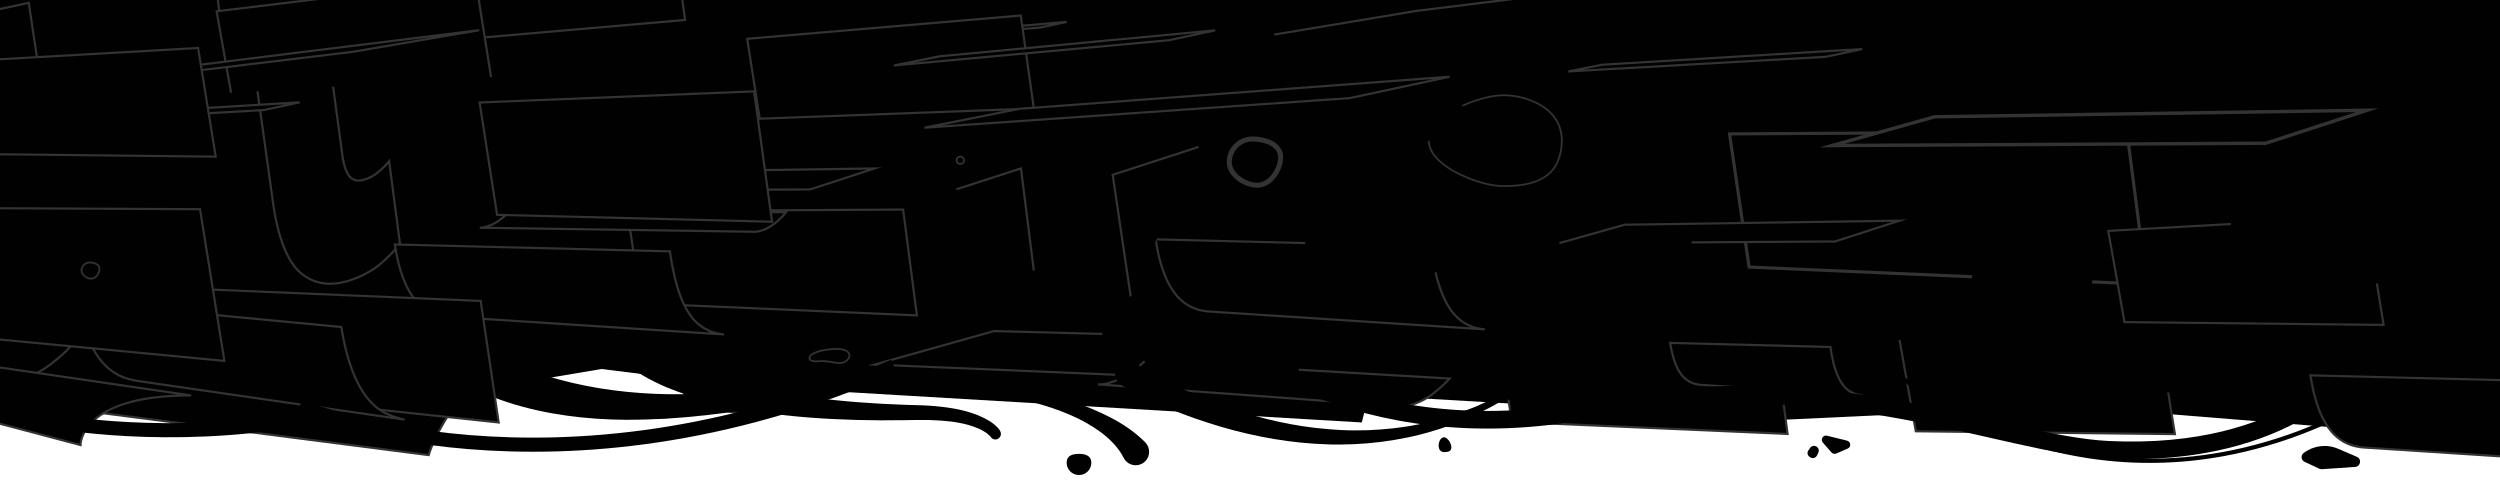 <?xml version="1.0" encoding="utf-8"?>
<!-- Generator: Adobe Illustrator 22.0.1, SVG Export Plug-In . SVG Version: 6.00 Build 0)  -->
<svg version="1.1" id="Layer_1" xmlns="http://www.w3.org/2000/svg" xmlns:xlink="http://www.w3.org/1999/xlink" x="0px" y="0px"
	 viewBox="0 0 1417.3 278.9" style="enable-background:new 0 0 1417.3 278.9;" xml:space="preserve">
<style type="text/css">
	.st0{fill:#010101;stroke:#333333;stroke-width:1.234;stroke-miterlimit:10;}
	.st1{fill:#010101;}
	.st2{enable-background:new    ;}
	.st3{fill:#010101;stroke:#333333;stroke-width:1.779;stroke-miterlimit:10;}
	.st4{fill:#010101;stroke:#333333;stroke-width:1.94;stroke-miterlimit:10;}
	.st5{fill:#010101;stroke:#333333;stroke-width:0.998;stroke-miterlimit:10;}
	.st6{fill:#010101;stroke:#333333;stroke-width:2.843;stroke-miterlimit:10;}
	.st7{fill:none;stroke:#010101;stroke-width:10;stroke-linecap:round;stroke-linejoin:round;stroke-miterlimit:10;}
	.st8{fill:none;stroke:#010101;stroke-width:2.394;stroke-linecap:round;stroke-linejoin:round;stroke-miterlimit:10;}
	.st9{fill:none;stroke:#010101;stroke-width:8;stroke-miterlimit:10;}
</style>
<path class="st0" d="M429.5,213c10,1.4,16.3,9.2,13.6,16.6c-3.1,8.3-13.4,6.6-25.5,4.5c-10-1.7-34.3-6.7-29.2-13.6
	c2.7-3.7,10-5.9,17.9-7"/>
<path class="st0" d="M-34.7,222.3L243,258c0,0,16-55.4,82-71.6L-26.4,160"/>
<g>
	<path class="st1" d="M265.9,188.9L265.9,188.9L265.9,188.9l0.1,0.2l0.5,0.5c0.3,0.3,0.7,0.7,1.1,1.1c0.8,0.7,1.6,1.5,2.5,2.2
		c0.9,0.7,1.8,1.4,2.7,2.2l2.9,2.1c4,2.7,8.3,5.2,12.8,7.4c9,4.4,18.6,7.9,28.6,10.6c19.9,5.4,41,8,62.2,8.3
		c21.2,0.2,42.6-1.9,63.6-5.8c5.2-1.1,10.5-2.1,15.7-3.5c5.2-1.4,10.4-2.7,15.5-4.3c5.1-1.6,10.2-3.3,15.2-5.2c2.5-1,5-2,7.5-3
		c2.5-1,4.9-2.1,7.4-3.2l5.6,18.4c-2.8,0.4-5.5,0.8-8.2,1.3c-2.7,0.4-5.4,0.9-8.1,1.5c-5.4,1-10.8,1.9-16.2,3
		c-2.7,0.5-5.4,1-8.1,1.5l-8.1,1.5c-2.7,0.6-5.4,1-8.1,1.5l-8.1,1.5l-16.2,2.8l-8.1,1.2c-2.7,0.4-5.4,0.9-8.1,1.2l-8.2,1
		c-1.4,0.2-2.7,0.3-4.1,0.5l-4.1,0.4c-2.7,0.3-5.5,0.6-8.2,0.8c-2.7,0.2-5.5,0.4-8.2,0.6c-2.7,0.3-5.5,0.3-8.3,0.4
		c-2.8,0.1-5.5,0.3-8.3,0.3l-8.3,0.1l-8.4-0.2c-11.1-0.4-22.3-1.5-33.5-3.5c-11.1-2-22.3-4.9-33.1-9.1c-5.4-2.1-10.8-4.4-16.1-7.3
		c-1.3-0.7-2.6-1.5-4-2.2c-1.3-0.8-2.6-1.5-3.9-2.4c-1.3-0.8-2.6-1.7-3.9-2.7c-0.7-0.5-1.3-1-2-1.5l-1-0.8l-0.6-0.5l-0.3-0.3
		l-0.5-0.4L265.9,188.9z"/>
</g>
<polygon class="st1" points="1417.3,249.9 1174,230.3 1012.3,237.9 776,224.1 772,239.5 415.7,218.5 341,209.2 263,222.3 
	44.2,171.3 -1,201.8 0,-0.7 1417.3,0 "/>
<g>
	<g class="st2">
		<g>
			<polyline class="st0" points="542.2,107.3 578.8,95.5 586.1,153.4 			"/>
		</g>
		<g>
			<polygon class="st0" points="519.8,178.8 363.4,172 355.7,119.7 512,118.8 			"/>
		</g>
		<g>
			<polyline class="st3" points="1118,156.9 991.6,151.4 980.5,75.9 1205.8,74.6 1217,161.2 1186.1,159.8 			"/>
		</g>
		<g>
			<polyline class="st0" points="1008,204.6 1013.4,246 857,239.2 855.2,226.6 			"/>
		</g>
		<g>
			<polygon class="st0" points="459.2,107.4 303,108.2 339.9,97.8 495.8,95.5 			"/>
		</g>
		<g>
			<polyline class="st0" points="884.1,137.8 921,127.4 1076.9,125.1 1040.3,136.9 959,137.4 			"/>
		</g>
		<g>
			<polygon class="st4" points="1284.5,81.2 1038.7,82.5 1096.8,66.2 1342,62.5 			"/>
		</g>
	</g>
	<g class="st2">
		<g>
			<path class="st0" d="M173.3-66.7l6.1,45.4l26.1-5.6l6.4,48.9l-25.8,6.8l8,59.3c0.2,1.6,0.5,3,0.8,4.3c0.3,1.3,0.6,2.5,1,3.5
				c0.4,1,0.8,1.9,1.2,2.7c0.5,0.8,0.9,1.4,1.5,1.9c0.5,0.5,1.1,0.9,1.7,1.2c0.6,0.3,1.3,0.5,2,0.6c0.7,0.1,1.5,0.1,2.2,0
				c0.8-0.1,1.6-0.3,2.5-0.6c0.6-0.2,1.3-0.5,1.9-0.7c0.6-0.3,1.2-0.6,1.8-0.9c0.6-0.3,1.2-0.7,1.8-1.1c0.6-0.4,1.2-0.8,1.7-1.3
				c0.6-0.5,1.1-1,1.7-1.4c0.5-0.5,1.1-1,1.6-1.5c0.5-0.5,1.1-1.1,1.6-1.6c0.5-0.6,1-1.2,1.5-1.8l6.1,46.5c-0.8,1-1.5,2.1-2.4,3.1
				c-0.8,1-1.7,2-2.6,2.9c-0.9,1-1.8,1.9-2.8,2.8c-1,0.9-2,1.8-3,2.7c-1,0.9-2.1,1.7-3.2,2.5c-1.1,0.8-2.3,1.5-3.5,2.2
				c-1.2,0.7-2.4,1.3-3.7,2c-1.3,0.6-2.6,1.2-4,1.7c-3,1.2-5.8,2-8.5,2.5c-2.7,0.5-5.4,0.7-7.9,0.5c-2.5-0.2-4.9-0.7-7.2-1.6
				c-2.3-0.9-4.4-2.1-6.5-3.7c-2.1-1.6-4-3.6-5.7-6.2c-1.7-2.5-3.3-5.5-4.7-9c-1.4-3.5-2.7-7.4-3.7-11.9c-1.1-4.4-2-9.3-2.7-14.7
				l-10.3-73.9l-14.7,3.9l-7.4-52.7l14.9-3.2l-6.5-47.1L173.3-66.7z"/>
		</g>
		<g>
			<path class="st0" d="M428.4,131.4L272,129.1c0.3,0,0.6,0,0.9,0c0.3,0,0.6-0.1,0.9-0.1c0.3,0,0.6-0.1,0.9-0.2
				c0.3-0.1,0.6-0.2,1-0.3c0.6-0.2,1.3-0.4,1.9-0.6c0.6-0.2,1.2-0.5,1.8-0.8c0.6-0.3,1.2-0.6,1.8-1c0.6-0.3,1.2-0.7,1.7-1.1
				c0.6-0.4,1.1-0.8,1.7-1.3c0.5-0.4,1.1-0.9,1.6-1.3c0.5-0.5,1.1-0.9,1.6-1.4c0.5-0.5,1-1,1.5-1.5l156.3,0.8
				c-0.5,0.6-1,1.2-1.5,1.8c-0.5,0.6-1,1.1-1.6,1.6c-0.5,0.5-1.1,1-1.6,1.5c-0.5,0.5-1.1,1-1.7,1.4c-0.6,0.5-1.2,0.9-1.7,1.3
				c-0.6,0.4-1.2,0.8-1.8,1.1c-0.6,0.3-1.2,0.6-1.8,0.9c-0.6,0.3-1.3,0.5-1.9,0.7c-0.3,0.1-0.7,0.2-1,0.3c-0.3,0.1-0.6,0.2-0.9,0.2
				c-0.3,0.1-0.6,0.1-0.9,0.1C429,131.4,428.7,131.4,428.4,131.4z"/>
		</g>
		<g>
			<path class="st0" d="M410.5,189.6l-156.4-10.1c-1.3-0.1-2.5-0.2-3.7-0.5c-1.2-0.2-2.4-0.5-3.5-0.9c-1.1-0.4-2.3-0.9-3.3-1.4
				c-1.1-0.5-2.1-1.2-3.1-1.9c-2-1.4-3.9-3.2-5.6-5.4c-1.7-2.2-3.3-4.8-4.7-7.8c-1.4-3-2.6-6.4-3.7-10.3c-1.1-3.8-1.9-8.1-2.7-12.7
				l156,3.9c0.7,5.4,1.7,10.3,2.7,14.7c1.1,4.4,2.3,8.4,3.7,11.9c1.4,3.5,3,6.5,4.7,9c1.7,2.5,3.6,4.6,5.7,6.2
				c1,0.8,2.1,1.5,3.2,2.1c1.1,0.6,2.2,1.1,3.4,1.6c1.2,0.4,2.3,0.8,3.6,1C408,189.3,409.3,189.5,410.5,189.6z"/>
		</g>
		<g>
			<path class="st0" d="M1055.7,224.1l-91.2-5.9c-0.7,0-1.5-0.1-2.2-0.3c-0.7-0.1-1.4-0.3-2.1-0.5c-0.7-0.2-1.3-0.5-1.9-0.8
				c-0.6-0.3-1.2-0.7-1.8-1.1c-1.2-0.8-2.3-1.8-3.3-3.1c-1-1.3-1.9-2.8-2.7-4.6c-0.8-1.8-1.5-3.8-2.1-6c-0.6-2.2-1.1-4.7-1.6-7.4
				l90.9,2.3c0.4,3.1,1,6,1.6,8.6c0.6,2.6,1.4,4.9,2.2,6.9c0.8,2,1.7,3.8,2.8,5.3c1,1.5,2.1,2.7,3.3,3.6c0.6,0.5,1.2,0.9,1.9,1.2
				c0.6,0.4,1.3,0.7,2,0.9c0.7,0.3,1.4,0.5,2.1,0.6C1054.2,223.9,1054.9,224,1055.7,224.1z"/>
		</g>
		<g>
			<path class="st0" d="M813.8,154.4c1.1,4.4,2.3,8.4,3.7,11.9c1.4,3.5,3,6.5,4.7,9c1.7,2.5,3.6,4.6,5.7,6.2c1,0.8,2.1,1.5,3.2,2.1
				c1.1,0.6,2.2,1.1,3.4,1.6c1.2,0.4,2.3,0.8,3.6,1c1.2,0.3,2.5,0.4,3.7,0.5l-156.4-10.1c-1.3-0.1-2.5-0.2-3.7-0.5
				c-1.2-0.2-2.4-0.5-3.5-0.9c-1.1-0.4-2.3-0.9-3.3-1.4c-1.1-0.5-2.1-1.2-3.1-1.9c-2-1.4-3.9-3.2-5.6-5.4c-1.7-2.2-3.3-4.8-4.7-7.8
				c-1.4-3-2.6-6.4-3.7-10.3c-1.1-3.8-1.9-8.1-2.7-12.7l84.8,2.1"/>
		</g>
		<g>
			<polygon class="st0" points="437.7,125.7 281.8,121.8 271.9,58.1 427.5,51.8 			"/>
		</g>
		<g>
			<polygon class="st0" points="355.7,-30.4 200.6,-10.3 242.6,-17.3 398.4,-37.7 			"/>
		</g>
		<g>
			<polygon class="st0" points="388.4,11.3 233,24.8 226.7,-15.7 381.9,-35.8 			"/>
		</g>
		<g>
			<polygon class="st0" points="589.9,15.6 434.8,28.8 449.4,25.9 604.7,12.4 			"/>
		</g>
		<g>
			<polygon class="st0" points="586.1,61.5 430.7,67.3 423.6,22 578.7,8.8 			"/>
		</g>
		<g>
			<polygon class="st0" points="662.7,22.8 506.8,37.1 532.8,31.9 688.9,17.2 			"/>
		</g>
	</g>
	<g class="st2">
		<g>
			<polygon class="st0" points="282.7,239.5 128.2,223.1 118.5,164.1 272.5,170.6 			"/>
		</g>
		<g>
			<polyline class="st0" points="716.2,216 495.8,206.7 563.5,187.7 624.9,189.3 			"/>
		</g>
		<g>
			<polyline class="st0" points="641,168 630.8,99.1 679.5,83.3 			"/>
		</g>
	</g>
	<g class="st2">
		<g>
			<path class="st0" d="M-27.1-43.5L-19,9.2l35.3-7.6l8.5,56.5L-10,67.3l10.5,68.6c0.3,1.8,0.6,3.5,1,5c0.4,1.5,0.8,2.8,1.3,4
				c0.5,1.2,1,2.2,1.7,3.1c0.6,0.9,1.3,1.6,2,2.1c0.7,0.6,1.5,1,2.3,1.3c0.8,0.3,1.7,0.5,2.7,0.6c0.9,0.1,2,0,3-0.1
				c1.1-0.2,2.2-0.4,3.4-0.8c0.9-0.3,1.7-0.6,2.6-1c0.8-0.4,1.7-0.7,2.5-1.2c0.8-0.4,1.6-0.9,2.4-1.4c0.8-0.5,1.6-1,2.3-1.6
				c0.8-0.6,1.5-1.2,2.2-1.8c0.7-0.6,1.5-1.2,2.2-1.9c0.7-0.6,1.4-1.3,2.1-2c0.7-0.7,1.4-1.4,2-2.1l8,53.5c-1,1.3-2.1,2.5-3.2,3.7
				c-1.1,1.2-2.2,2.4-3.4,3.6c-1.2,1.2-2.4,2.3-3.7,3.4c-1.3,1.1-2.6,2.2-4,3.3c-1.4,1.1-2.8,2.1-4.3,3.1c-1.5,1-3.1,1.9-4.7,2.8
				c-1.6,0.9-3.3,1.7-5,2.5c-1.7,0.8-3.5,1.6-5.3,2.3c-4,1.6-7.8,2.7-11.5,3.5c-3.7,0.8-7.3,1.2-10.7,1.1c-3.4,0-6.7-0.5-9.8-1.3
				c-3.1-0.8-6.1-2.1-8.8-3.8c-2.8-1.7-5.3-4-7.7-6.8c-2.4-2.8-4.5-6.2-6.4-10.2c-1.9-4-3.6-8.5-5.1-13.6c-1.5-5.1-2.7-10.8-3.7-17
				l-13.8-86l-20.2,5.3l-10-61.6l20.5-4.4l-8.8-55.1L-27.1-43.5z"/>
		</g>
		<g>
			<path class="st0" d="M736.2,209.6l85.6,5c-0.8,0.8-1.5,1.6-2.3,2.4c-0.8,0.8-1.6,1.5-2.4,2.3c-0.8,0.7-1.6,1.4-2.5,2.1
				c-0.8,0.7-1.7,1.4-2.5,2c-0.9,0.7-1.7,1.3-2.6,1.8c-0.9,0.6-1.8,1.1-2.7,1.6c-0.9,0.5-1.9,0.9-2.8,1.3c-0.9,0.4-1.9,0.8-2.9,1.1
				c-0.6,0.2-1.3,0.4-1.9,0.6c-0.6,0.2-1.2,0.3-1.8,0.4c-0.6,0.1-1.2,0.1-1.7,0.2c-0.6,0-1.1,0-1.6,0
				c-57.2-4.2-114.5-8.4-171.7-12.5c0.5,0,1,0,1.5,0c0.5,0,1.1-0.1,1.6-0.1c0.6-0.1,1.1-0.2,1.7-0.3c0.6-0.1,1.2-0.3,1.8-0.5
				c0.9-0.3,1.9-0.6,2.8-0.9c0.9-0.3,1.8-0.7,2.7-1.1c0.9-0.4,1.7-0.8,2.6-1.3c0.9-0.5,1.7-1,2.5-1.5c0.8-0.6,1.6-1.1,2.4-1.7
				c0.8-0.6,1.6-1.2,2.4-1.8c0.8-0.6,1.5-1.2,2.3-1.9c0.8-0.7,1.5-1.3,2.2-2"/>
		</g>
		<g>
			<polygon class="st0" points="765.3,55.6 524.1,72.4 577.9,61.7 821.8,43.5 			"/>
		</g>
		<g>
			<path class="st0" d="M229.4,237.9L78.2,216c-1.1-0.2-2.2-0.4-3.3-0.6c-1.1-0.3-2.1-0.6-3.2-0.9c-1-0.3-2.1-0.7-3.1-1.2
				c-1-0.4-2-0.9-2.9-1.5c-2.6-1.5-5-3.4-7.2-5.9c-2.2-2.4-4.2-5.3-6-8.7c-1.8-3.4-3.4-7.2-4.8-11.6c-1.4-4.3-2.5-9.1-3.4-14.4
				l149.2,14.2c1,6.2,2.2,11.9,3.7,17c1.5,5.1,3.2,9.7,5.1,13.6c1.9,4,4,7.4,6.4,10.2c2.3,2.8,4.9,5.1,7.7,6.8c1,0.6,2,1.2,3.1,1.7
				c1.1,0.5,2.1,0.9,3.2,1.3c1.1,0.4,2.2,0.7,3.4,1C227,237.5,228.2,237.7,229.4,237.9z"/>
		</g>
		<g>
			<polygon class="st0" points="127.2,204.6 -22,190.4 -34.7,117.9 113.4,118.6 			"/>
		</g>
		<g>
			<polyline class="st0" points="722.4,19.6 802.8,6.2 1022.6,-20.9 			"/>
		</g>
		<g>
			<polyline class="st0" points="131,52.6 122.8,6.4 269.6,-11.4 278.4,43.7 			"/>
		</g>
		<g>
			<polygon class="st0" points="149.4,62.4 3.3,70.7 22.4,66.9 169.9,58 			"/>
		</g>
		<g>
			<polygon class="st0" points="1035.1,32.2 889.1,40.5 908.2,36.7 1055.7,27.8 			"/>
		</g>
		<g>
			<polygon class="st0" points="199.8,29.4 19.1,51.2 86.7,40 271.7,17.1 			"/>
		</g>
		<g>
			<polygon class="st0" points="122.3,88.8 -24.6,87.2 -33.8,35.5 112.3,27.2 			"/>
		</g>
		<g>
			<polyline class="st0" points="1347.5,160.7 1351.3,184.2 1204.4,182.6 1195.2,130.9 1264.7,127 			"/>
		</g>
		<g>
			<polyline class="st0" points="1229.2,222.5 1233,246.1 1086.1,244.5 1076.9,192.8 			"/>
		</g>
	</g>
</g>
<path class="st5" d="M481.1,203.1c1.3-1.8,0.8-6.7-12.1-4.9c-12.9,1.8-12.4,7.5-4.7,6.6C472.1,203.9,477.1,208.7,481.1,203.1z"/>
<path class="st5" d="M56.4,152.4c0,2.5-2.1,5.6-4.6,5.6c-2.5,0-5.6-2.1-5.6-4.6c0-2.5,2.1-4.6,4.6-4.6
	C53.4,148.8,56.4,149.9,56.4,152.4z"/>
<path class="st6" d="M726,89c0,7.3-5.9,16-13.1,16s-16-5.9-16-13.1s5.9-13.1,13.1-13.1S726,81.8,726,89z"/>
<circle class="st5" cx="544.4" cy="90.9" r="2.1"/>
<path class="st5" d="M829,60c8.1-3.7,17-6,23.3-6c14.2,0,39.2,8.5,31.8,34.8c-3.9,13.7-17.6,16.7-31.8,16.7
	c-5.6,0-13.4-1.8-20.7-4.9C820.3,96,810,88.4,810,79.8"/>
<g>
	<path class="st1" d="M481.5,208c7.3,0.4,14.4,0.9,21.6,1.4c7.2,0.6,14.3,1.2,21.4,1.9c7.1,0.8,14.3,1.5,21.4,2.5
		c7.1,1,14.2,2,21.3,3.4c3.5,0.7,7.1,1.4,10.6,2.1c3.5,0.8,7,1.6,10.5,2.4c7,1.8,13.9,3.9,20.8,6.3c6.9,2.4,13.7,5.2,20.5,8.7
		c6.7,3.5,13.3,7.8,19.3,13.7l0.3,0.3c3,3,3,7.8,0.1,10.8c-3,3-7.8,3-10.8,0.1c-0.6-0.6-1.1-1.3-1.5-2.1
		c-2.7-5.4-7.3-10.2-12.7-14.3c-5.4-4-11.5-7.4-17.9-10.1c-6.4-2.8-13.1-4.9-19.8-6.8c-6.8-1.8-13.6-3.5-20.6-4.8
		c-6.9-1.3-13.9-2.4-20.9-3.2c-7-0.8-14.1-1.5-21.1-2c-7.1-0.4-14.1-0.8-21.2-0.8c-3.5-0.1-7.1,0-10.6,0c-3.5,0-7.1,0.2-10.5,0.4
		l-0.1,0c-2.8,0.2-5.1-2-5.3-4.7c-0.2-2.8,2-5.1,4.7-5.3C481.2,208,481.3,208,481.5,208z"/>
</g>
<g>
	<path class="st1" d="M365.6,192.6C365.5,192.4,365.6,192.5,365.6,192.6C365.6,192.6,365.7,192.6,365.6,192.6
		c0.1,0.2,0.3,0.3,0.4,0.4c0.2,0.3,0.6,0.6,0.9,0.9c0.6,0.6,1.3,1.2,2.1,1.8c1.5,1.2,3.1,2.4,4.7,3.5c3.4,2.2,7,4.3,10.8,6.1
		c3.8,1.8,7.7,3.5,11.7,5.1c4,1.5,8.1,2.9,12.3,4.2c8.3,2.5,16.8,4.6,25.5,6.4c8.6,1.8,17.4,3.2,26.1,4.3
		c17.6,2.3,35.4,3.6,53.2,4.2l6.7,0.2l3.4,0.1l3.5,0.2c4.6,0.3,9.2,0.8,13.8,1.6c4.6,0.8,9.2,2,13.7,3.8c2.2,0.9,4.4,2,6.6,3.3
		c1.1,0.7,2.1,1.4,3.1,2.3c0.5,0.4,1,0.9,1.5,1.4c0.2,0.3,0.5,0.5,0.7,0.9c0.1,0.2,0.2,0.3,0.4,0.5l0.2,0.3l0.1,0.2l0.1,0.3
		c0.8,1.5,0.2,3.4-1.4,4.2c-1.5,0.8-3.4,0.2-4.2-1.4c0,0.1,0,0.1,0,0.1c0,0,0,0,0,0l-0.1-0.1l-0.2-0.2c-0.1-0.1-0.2-0.3-0.4-0.4
		c-0.3-0.3-0.6-0.6-1-0.9c-0.7-0.6-1.5-1.1-2.4-1.6c-1.7-1-3.6-1.8-5.6-2.5c-3.9-1.4-8.1-2.2-12.4-2.8c-4.3-0.5-8.6-0.8-13-0.9
		l-3.3,0l-3.3,0l-6.8,0.1c-18.1,0.3-36.2-0.1-54.3-1.5c-9.1-0.7-18.1-1.7-27.2-3.1c-9-1.4-18.1-3.1-27.1-5.4
		c-4.5-1.1-9-2.4-13.4-3.8c-4.4-1.5-8.9-3.1-13.3-4.9c-4.4-1.9-8.7-4-13-6.5c-2.1-1.3-4.2-2.6-6.3-4.2c-1-0.8-2.1-1.6-3.1-2.5
		c-0.5-0.5-1-0.9-1.6-1.5c-0.3-0.3-0.5-0.5-0.8-0.8c-0.1-0.2-0.3-0.3-0.4-0.5c-0.2-0.2-0.3-0.3-0.6-0.7c-2.9-3.7-2.1-9.1,1.6-11.9
		C357.5,188.2,362.8,188.9,365.6,192.6z"/>
</g>
<path class="st7" d="M688.9,186.7c0,0,77.8,72.1,214.1,45.3s230.9,20,292.2,23c103.8,5,140.8-49.1,140.8-49.1"/>
<path class="st8" d="M1079.9,215.3c0,0,104.1,86.7,243.1,21.9"/>
<g>
	<path class="st1" d="M643.6,205.8c0.8,0.6,1.9,1.2,2.9,1.9c1,0.6,2,1.3,3.1,1.9c2.1,1.2,4.2,2.4,6.3,3.6c4.2,2.3,8.6,4.5,13,6.6
		c8.8,4.2,17.9,7.9,27.1,11.1c18.4,6.4,37.6,10.9,57.1,12.4c2.4,0.2,4.9,0.4,7.3,0.5c2.4,0.1,4.9,0.2,7.3,0.2l7.3-0.1
		c1.2,0,2.4-0.1,3.7-0.2l3.7-0.2c9.8-0.7,19.5-2.1,29-4.6l3.6-0.9c1.2-0.3,2.4-0.7,3.5-1.1c2.3-0.7,4.7-1.4,7.1-2.2l6.9-2.6
		c1.1-0.5,2.3-0.8,3.4-1.3l3.4-1.5c2.2-1,4.5-2,6.7-3.1l6.5-3.5c1.1-0.6,2.2-1.1,3.3-1.8l3.2-2l6.3-3.9l0.1,0
		c0.6-0.3,1.3-0.2,1.6,0.4c0.3,0.5,0.2,1.3-0.3,1.6l-6.2,4.3l-3.1,2.2c-1,0.7-2.1,1.3-3.2,2l-6.5,3.9c-2.2,1.3-4.5,2.3-6.7,3.5
		l-3.4,1.7c-1.1,0.6-2.3,1-3.5,1.6l-7,3c-2.4,0.9-4.8,1.7-7.1,2.6c-1.2,0.4-2.4,0.9-3.6,1.3l-3.6,1.1c-9.7,3-19.7,5-29.8,6.3
		l-3.8,0.4c-1.3,0.1-2.5,0.3-3.8,0.4l-7.6,0.5c-2.5,0.1-5.1,0.1-7.6,0.2c-2.6,0.1-5.1,0-7.6-0.1c-20.4-0.6-40.6-4.2-60.2-9.9
		c-9.8-2.9-19.4-6.2-28.9-10.1c-4.7-2-9.4-4-14-6.3c-2.3-1.1-4.6-2.3-6.9-3.5c-1.1-0.6-2.3-1.2-3.4-1.8c-1.2-0.6-2.2-1.2-3.5-2
		c-3.5-2.1-4.6-6.6-2.5-10.1c2.1-3.5,6.6-4.6,10.1-2.5C643.3,205.6,643.4,205.7,643.6,205.8L643.6,205.8z"/>
</g>
<path class="st0" d="M-22.7,234.2l68.3,18.1c0,0-0.3-28.3,62.7-28.1l-177-25.9"/>
<path class="st9" d="M25.5,238c0,0,57.1,11.9,130.5,1.9"/>
<path class="st9" d="M169.9,230.3c0,0,143.7,61.8,336.9-22.7"/>
<g>
	<path class="st0" d="M1496.5,263.8l-156.4-10.1c-1.3-0.1-2.5-0.2-3.7-0.5c-1.2-0.2-2.4-0.5-3.5-0.9c-1.1-0.4-2.3-0.9-3.3-1.4
		c-1.1-0.5-2.1-1.2-3.1-1.9c-2-1.4-3.9-3.2-5.6-5.4c-1.7-2.2-3.3-4.8-4.7-7.8c-1.4-3-2.6-6.4-3.7-10.3c-1.1-3.8-1.9-8.1-2.7-12.7
		l156,3.9c0.7,5.4,1.7,10.3,2.7,14.7c1.1,4.4,2.3,8.4,3.7,11.9c1.4,3.5,3,6.5,4.7,9c1.7,2.5,3.6,4.6,5.7,6.2c1,0.8,2.1,1.5,3.2,2.1
		c1.1,0.6,2.2,1.1,3.4,1.6c1.2,0.4,2.3,0.8,3.6,1C1494,263.5,1495.3,263.7,1496.5,263.8z"/>
</g>
<path class="st1" d="M618.7,262.3c0,3.9-3.1,7-7,7s-7-3.1-7-7c0-3.9,3.1-5,7-5S618.7,258.5,618.7,262.3z"/>
<path class="st1" d="M822.8,253.6c0,2.6-2.4,2.7-4.1,2.7c-1.7,0-3.1-1.1-3.1-3.7s1.4-4.7,3.1-4.7C820.4,247.9,822.8,251,822.8,253.6
	z"/>
<path class="st1" d="M1033.4,250.9l4.9,5.6c0.7,0.8,1.8,1,2.7,0.6l6.5-2.8c2.1-0.9,1.8-3.9-0.4-4.5l-11.4-2.8
	C1033.5,246.5,1031.9,249.1,1033.4,250.9z"/>
<path class="st1" d="M1026.2,253.9l-1,1.5c-0.8,1.1-0.6,2.5,0.4,3.4l0.3,0.2c1.3,1.2,3.4,0.8,4.2-0.8l0.8-1.7
	c0.5-1.2,0.1-2.5-0.9-3.2l0,0C1028.7,252.4,1027.1,252.7,1026.2,253.9z"/>
<path class="st1" d="M1306.5,261.8l8.3,3.9c0.5,0.2,1,0.3,1.5,0.3l18.9-1.3c3.1-0.2,3.8-4.5,1-5.7l-10.7-4.6
	c-6.5-2.8-13.9-1.8-19.5,2.4v0C1304.2,258.1,1304.5,260.9,1306.5,261.8z"/>
</svg>
